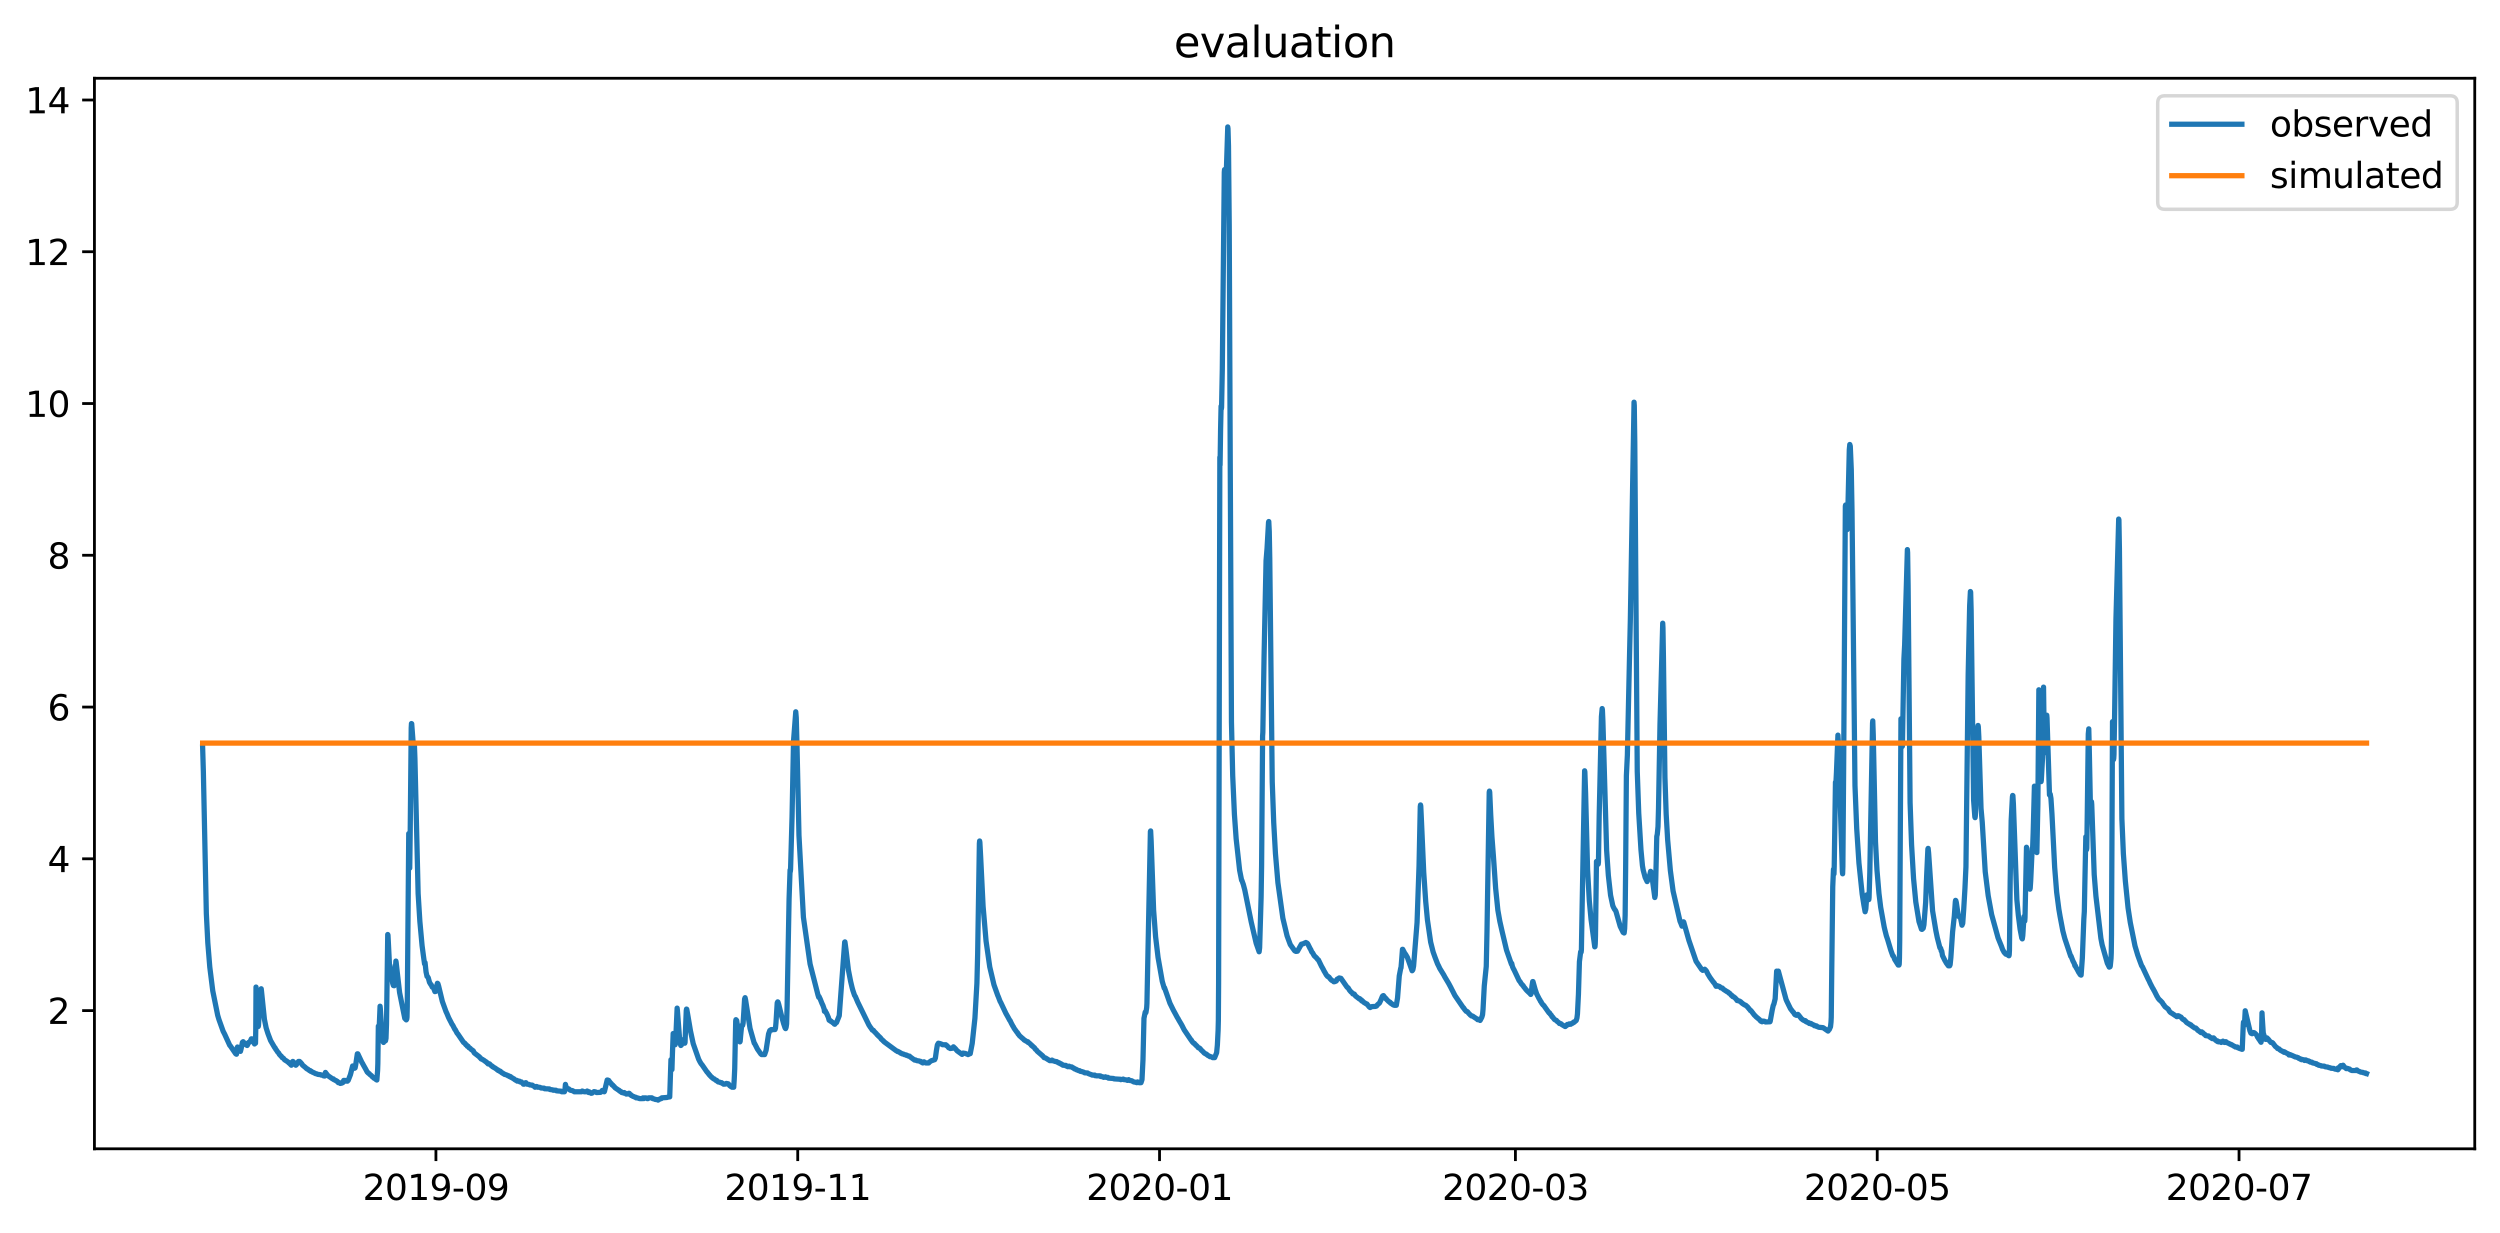 <?xml version="1.0" encoding="utf-8" standalone="no"?>
<!DOCTYPE svg PUBLIC "-//W3C//DTD SVG 1.1//EN"
  "http://www.w3.org/Graphics/SVG/1.1/DTD/svg11.dtd">
<svg xmlns:xlink="http://www.w3.org/1999/xlink" width="712.835pt" height="351.436pt" viewBox="0 0 712.835 351.436" xmlns="http://www.w3.org/2000/svg" version="1.1">
 <defs>
  <style type="text/css">*{stroke-linejoin: round; stroke-linecap: butt}</style>
 </defs>
 <g id="figure_1">
  <g id="patch_1">
   <path d="M 0 351.436 
L 712.835 351.436 
L 712.835 0 
L 0 0 
z
" style="fill: #ffffff"/>
  </g>
  <g id="axes_1">
   <g id="patch_2">
    <path d="M 26.925 327.558 
L 705.635 327.558 
L 705.635 22.318 
L 26.925 22.318 
z
" style="fill: #ffffff"/>
   </g>
   <g id="matplotlib.axis_1">
    <g id="xtick_1">
     <g id="line2d_1">
      <defs>
       <path id="m54522e3b10" d="M 0 0 
L 0 3.5 
" style="stroke: #000000; stroke-width: 0.8"/>
      </defs>
      <g>
       <use xlink:href="#m54522e3b10" x="124.296" y="327.558" style="stroke: #000000; stroke-width: 0.8"/>
      </g>
     </g>
     <g id="text_1">
      <!-- 2019-09 -->
      <g transform="translate(103.405 342.157) scale(0.1 -0.1)">
       <defs>
        <path id="DejaVuSans-32" d="M 1228 531 
L 3431 531 
L 3431 0 
L 469 0 
L 469 531 
Q 828 903 1448 1529 
Q 2069 2156 2228 2338 
Q 2531 2678 2651 2914 
Q 2772 3150 2772 3378 
Q 2772 3750 2511 3984 
Q 2250 4219 1831 4219 
Q 1534 4219 1204 4116 
Q 875 4013 500 3803 
L 500 4441 
Q 881 4594 1212 4672 
Q 1544 4750 1819 4750 
Q 2544 4750 2975 4387 
Q 3406 4025 3406 3419 
Q 3406 3131 3298 2873 
Q 3191 2616 2906 2266 
Q 2828 2175 2409 1742 
Q 1991 1309 1228 531 
z
" transform="scale(0.016)"/>
        <path id="DejaVuSans-30" d="M 2034 4250 
Q 1547 4250 1301 3770 
Q 1056 3291 1056 2328 
Q 1056 1369 1301 889 
Q 1547 409 2034 409 
Q 2525 409 2770 889 
Q 3016 1369 3016 2328 
Q 3016 3291 2770 3770 
Q 2525 4250 2034 4250 
z
M 2034 4750 
Q 2819 4750 3233 4129 
Q 3647 3509 3647 2328 
Q 3647 1150 3233 529 
Q 2819 -91 2034 -91 
Q 1250 -91 836 529 
Q 422 1150 422 2328 
Q 422 3509 836 4129 
Q 1250 4750 2034 4750 
z
" transform="scale(0.016)"/>
        <path id="DejaVuSans-31" d="M 794 531 
L 1825 531 
L 1825 4091 
L 703 3866 
L 703 4441 
L 1819 4666 
L 2450 4666 
L 2450 531 
L 3481 531 
L 3481 0 
L 794 0 
L 794 531 
z
" transform="scale(0.016)"/>
        <path id="DejaVuSans-39" d="M 703 97 
L 703 672 
Q 941 559 1184 500 
Q 1428 441 1663 441 
Q 2288 441 2617 861 
Q 2947 1281 2994 2138 
Q 2813 1869 2534 1725 
Q 2256 1581 1919 1581 
Q 1219 1581 811 2004 
Q 403 2428 403 3163 
Q 403 3881 828 4315 
Q 1253 4750 1959 4750 
Q 2769 4750 3195 4129 
Q 3622 3509 3622 2328 
Q 3622 1225 3098 567 
Q 2575 -91 1691 -91 
Q 1453 -91 1209 -44 
Q 966 3 703 97 
z
M 1959 2075 
Q 2384 2075 2632 2365 
Q 2881 2656 2881 3163 
Q 2881 3666 2632 3958 
Q 2384 4250 1959 4250 
Q 1534 4250 1286 3958 
Q 1038 3666 1038 3163 
Q 1038 2656 1286 2365 
Q 1534 2075 1959 2075 
z
" transform="scale(0.016)"/>
        <path id="DejaVuSans-2d" d="M 313 2009 
L 1997 2009 
L 1997 1497 
L 313 1497 
L 313 2009 
z
" transform="scale(0.016)"/>
       </defs>
       <use xlink:href="#DejaVuSans-32"/>
       <use xlink:href="#DejaVuSans-30" x="63.623"/>
       <use xlink:href="#DejaVuSans-31" x="127.246"/>
       <use xlink:href="#DejaVuSans-39" x="190.869"/>
       <use xlink:href="#DejaVuSans-2d" x="254.492"/>
       <use xlink:href="#DejaVuSans-30" x="290.576"/>
       <use xlink:href="#DejaVuSans-39" x="354.199"/>
      </g>
     </g>
    </g>
    <g id="xtick_2">
     <g id="line2d_2">
      <g>
       <use xlink:href="#m54522e3b10" x="227.46" y="327.558" style="stroke: #000000; stroke-width: 0.8"/>
      </g>
     </g>
     <g id="text_2">
      <!-- 2019-11 -->
      <g transform="translate(206.569 342.157) scale(0.1 -0.1)">
       <use xlink:href="#DejaVuSans-32"/>
       <use xlink:href="#DejaVuSans-30" x="63.623"/>
       <use xlink:href="#DejaVuSans-31" x="127.246"/>
       <use xlink:href="#DejaVuSans-39" x="190.869"/>
       <use xlink:href="#DejaVuSans-2d" x="254.492"/>
       <use xlink:href="#DejaVuSans-31" x="290.576"/>
       <use xlink:href="#DejaVuSans-31" x="354.199"/>
      </g>
     </g>
    </g>
    <g id="xtick_3">
     <g id="line2d_3">
      <g>
       <use xlink:href="#m54522e3b10" x="330.624" y="327.558" style="stroke: #000000; stroke-width: 0.8"/>
      </g>
     </g>
     <g id="text_3">
      <!-- 2020-01 -->
      <g transform="translate(309.732 342.157) scale(0.1 -0.1)">
       <use xlink:href="#DejaVuSans-32"/>
       <use xlink:href="#DejaVuSans-30" x="63.623"/>
       <use xlink:href="#DejaVuSans-32" x="127.246"/>
       <use xlink:href="#DejaVuSans-30" x="190.869"/>
       <use xlink:href="#DejaVuSans-2d" x="254.492"/>
       <use xlink:href="#DejaVuSans-30" x="290.576"/>
       <use xlink:href="#DejaVuSans-31" x="354.199"/>
      </g>
     </g>
    </g>
    <g id="xtick_4">
     <g id="line2d_4">
      <g>
       <use xlink:href="#m54522e3b10" x="432.096" y="327.558" style="stroke: #000000; stroke-width: 0.8"/>
      </g>
     </g>
     <g id="text_4">
      <!-- 2020-03 -->
      <g transform="translate(411.205 342.157) scale(0.1 -0.1)">
       <defs>
        <path id="DejaVuSans-33" d="M 2597 2516 
Q 3050 2419 3304 2112 
Q 3559 1806 3559 1356 
Q 3559 666 3084 287 
Q 2609 -91 1734 -91 
Q 1441 -91 1130 -33 
Q 819 25 488 141 
L 488 750 
Q 750 597 1062 519 
Q 1375 441 1716 441 
Q 2309 441 2620 675 
Q 2931 909 2931 1356 
Q 2931 1769 2642 2001 
Q 2353 2234 1838 2234 
L 1294 2234 
L 1294 2753 
L 1863 2753 
Q 2328 2753 2575 2939 
Q 2822 3125 2822 3475 
Q 2822 3834 2567 4026 
Q 2313 4219 1838 4219 
Q 1578 4219 1281 4162 
Q 984 4106 628 3988 
L 628 4550 
Q 988 4650 1302 4700 
Q 1616 4750 1894 4750 
Q 2613 4750 3031 4423 
Q 3450 4097 3450 3541 
Q 3450 3153 3228 2886 
Q 3006 2619 2597 2516 
z
" transform="scale(0.016)"/>
       </defs>
       <use xlink:href="#DejaVuSans-32"/>
       <use xlink:href="#DejaVuSans-30" x="63.623"/>
       <use xlink:href="#DejaVuSans-32" x="127.246"/>
       <use xlink:href="#DejaVuSans-30" x="190.869"/>
       <use xlink:href="#DejaVuSans-2d" x="254.492"/>
       <use xlink:href="#DejaVuSans-30" x="290.576"/>
       <use xlink:href="#DejaVuSans-33" x="354.199"/>
      </g>
     </g>
    </g>
    <g id="xtick_5">
     <g id="line2d_5">
      <g>
       <use xlink:href="#m54522e3b10" x="535.26" y="327.558" style="stroke: #000000; stroke-width: 0.8"/>
      </g>
     </g>
     <g id="text_5">
      <!-- 2020-05 -->
      <g transform="translate(514.368 342.157) scale(0.1 -0.1)">
       <defs>
        <path id="DejaVuSans-35" d="M 691 4666 
L 3169 4666 
L 3169 4134 
L 1269 4134 
L 1269 2991 
Q 1406 3038 1543 3061 
Q 1681 3084 1819 3084 
Q 2600 3084 3056 2656 
Q 3513 2228 3513 1497 
Q 3513 744 3044 326 
Q 2575 -91 1722 -91 
Q 1428 -91 1123 -41 
Q 819 9 494 109 
L 494 744 
Q 775 591 1075 516 
Q 1375 441 1709 441 
Q 2250 441 2565 725 
Q 2881 1009 2881 1497 
Q 2881 1984 2565 2268 
Q 2250 2553 1709 2553 
Q 1456 2553 1204 2497 
Q 953 2441 691 2322 
L 691 4666 
z
" transform="scale(0.016)"/>
       </defs>
       <use xlink:href="#DejaVuSans-32"/>
       <use xlink:href="#DejaVuSans-30" x="63.623"/>
       <use xlink:href="#DejaVuSans-32" x="127.246"/>
       <use xlink:href="#DejaVuSans-30" x="190.869"/>
       <use xlink:href="#DejaVuSans-2d" x="254.492"/>
       <use xlink:href="#DejaVuSans-30" x="290.576"/>
       <use xlink:href="#DejaVuSans-35" x="354.199"/>
      </g>
     </g>
    </g>
    <g id="xtick_6">
     <g id="line2d_6">
      <g>
       <use xlink:href="#m54522e3b10" x="638.424" y="327.558" style="stroke: #000000; stroke-width: 0.8"/>
      </g>
     </g>
     <g id="text_6">
      <!-- 2020-07 -->
      <g transform="translate(617.532 342.157) scale(0.1 -0.1)">
       <defs>
        <path id="DejaVuSans-37" d="M 525 4666 
L 3525 4666 
L 3525 4397 
L 1831 0 
L 1172 0 
L 2766 4134 
L 525 4134 
L 525 4666 
z
" transform="scale(0.016)"/>
       </defs>
       <use xlink:href="#DejaVuSans-32"/>
       <use xlink:href="#DejaVuSans-30" x="63.623"/>
       <use xlink:href="#DejaVuSans-32" x="127.246"/>
       <use xlink:href="#DejaVuSans-30" x="190.869"/>
       <use xlink:href="#DejaVuSans-2d" x="254.492"/>
       <use xlink:href="#DejaVuSans-30" x="290.576"/>
       <use xlink:href="#DejaVuSans-37" x="354.199"/>
      </g>
     </g>
    </g>
   </g>
   <g id="matplotlib.axis_2">
    <g id="ytick_1">
     <g id="line2d_7">
      <defs>
       <path id="m1b1516aa75" d="M 0 0 
L -3.5 0 
" style="stroke: #000000; stroke-width: 0.8"/>
      </defs>
      <g>
       <use xlink:href="#m1b1516aa75" x="26.925" y="288.152" style="stroke: #000000; stroke-width: 0.8"/>
      </g>
     </g>
     <g id="text_7">
      <!-- 2 -->
      <g transform="translate(13.562 291.951) scale(0.1 -0.1)">
       <use xlink:href="#DejaVuSans-32"/>
      </g>
     </g>
    </g>
    <g id="ytick_2">
     <g id="line2d_8">
      <g>
       <use xlink:href="#m1b1516aa75" x="26.925" y="244.879" style="stroke: #000000; stroke-width: 0.8"/>
      </g>
     </g>
     <g id="text_8">
      <!-- 4 -->
      <g transform="translate(13.562 248.678) scale(0.1 -0.1)">
       <defs>
        <path id="DejaVuSans-34" d="M 2419 4116 
L 825 1625 
L 2419 1625 
L 2419 4116 
z
M 2253 4666 
L 3047 4666 
L 3047 1625 
L 3713 1625 
L 3713 1100 
L 3047 1100 
L 3047 0 
L 2419 0 
L 2419 1100 
L 313 1100 
L 313 1709 
L 2253 4666 
z
" transform="scale(0.016)"/>
       </defs>
       <use xlink:href="#DejaVuSans-34"/>
      </g>
     </g>
    </g>
    <g id="ytick_3">
     <g id="line2d_9">
      <g>
       <use xlink:href="#m1b1516aa75" x="26.925" y="201.605" style="stroke: #000000; stroke-width: 0.8"/>
      </g>
     </g>
     <g id="text_9">
      <!-- 6 -->
      <g transform="translate(13.562 205.405) scale(0.1 -0.1)">
       <defs>
        <path id="DejaVuSans-36" d="M 2113 2584 
Q 1688 2584 1439 2293 
Q 1191 2003 1191 1497 
Q 1191 994 1439 701 
Q 1688 409 2113 409 
Q 2538 409 2786 701 
Q 3034 994 3034 1497 
Q 3034 2003 2786 2293 
Q 2538 2584 2113 2584 
z
M 3366 4563 
L 3366 3988 
Q 3128 4100 2886 4159 
Q 2644 4219 2406 4219 
Q 1781 4219 1451 3797 
Q 1122 3375 1075 2522 
Q 1259 2794 1537 2939 
Q 1816 3084 2150 3084 
Q 2853 3084 3261 2657 
Q 3669 2231 3669 1497 
Q 3669 778 3244 343 
Q 2819 -91 2113 -91 
Q 1303 -91 875 529 
Q 447 1150 447 2328 
Q 447 3434 972 4092 
Q 1497 4750 2381 4750 
Q 2619 4750 2861 4703 
Q 3103 4656 3366 4563 
z
" transform="scale(0.016)"/>
       </defs>
       <use xlink:href="#DejaVuSans-36"/>
      </g>
     </g>
    </g>
    <g id="ytick_4">
     <g id="line2d_10">
      <g>
       <use xlink:href="#m1b1516aa75" x="26.925" y="158.332" style="stroke: #000000; stroke-width: 0.8"/>
      </g>
     </g>
     <g id="text_10">
      <!-- 8 -->
      <g transform="translate(13.562 162.131) scale(0.1 -0.1)">
       <defs>
        <path id="DejaVuSans-38" d="M 2034 2216 
Q 1584 2216 1326 1975 
Q 1069 1734 1069 1313 
Q 1069 891 1326 650 
Q 1584 409 2034 409 
Q 2484 409 2743 651 
Q 3003 894 3003 1313 
Q 3003 1734 2745 1975 
Q 2488 2216 2034 2216 
z
M 1403 2484 
Q 997 2584 770 2862 
Q 544 3141 544 3541 
Q 544 4100 942 4425 
Q 1341 4750 2034 4750 
Q 2731 4750 3128 4425 
Q 3525 4100 3525 3541 
Q 3525 3141 3298 2862 
Q 3072 2584 2669 2484 
Q 3125 2378 3379 2068 
Q 3634 1759 3634 1313 
Q 3634 634 3220 271 
Q 2806 -91 2034 -91 
Q 1263 -91 848 271 
Q 434 634 434 1313 
Q 434 1759 690 2068 
Q 947 2378 1403 2484 
z
M 1172 3481 
Q 1172 3119 1398 2916 
Q 1625 2713 2034 2713 
Q 2441 2713 2670 2916 
Q 2900 3119 2900 3481 
Q 2900 3844 2670 4047 
Q 2441 4250 2034 4250 
Q 1625 4250 1398 4047 
Q 1172 3844 1172 3481 
z
" transform="scale(0.016)"/>
       </defs>
       <use xlink:href="#DejaVuSans-38"/>
      </g>
     </g>
    </g>
    <g id="ytick_5">
     <g id="line2d_11">
      <g>
       <use xlink:href="#m1b1516aa75" x="26.925" y="115.059" style="stroke: #000000; stroke-width: 0.8"/>
      </g>
     </g>
     <g id="text_11">
      <!-- 10 -->
      <g transform="translate(7.2 118.858) scale(0.1 -0.1)">
       <use xlink:href="#DejaVuSans-31"/>
       <use xlink:href="#DejaVuSans-30" x="63.623"/>
      </g>
     </g>
    </g>
    <g id="ytick_6">
     <g id="line2d_12">
      <g>
       <use xlink:href="#m1b1516aa75" x="26.925" y="71.785" style="stroke: #000000; stroke-width: 0.8"/>
      </g>
     </g>
     <g id="text_12">
      <!-- 12 -->
      <g transform="translate(7.2 75.584) scale(0.1 -0.1)">
       <use xlink:href="#DejaVuSans-31"/>
       <use xlink:href="#DejaVuSans-32" x="63.623"/>
      </g>
     </g>
    </g>
    <g id="ytick_7">
     <g id="line2d_13">
      <g>
       <use xlink:href="#m1b1516aa75" x="26.925" y="28.512" style="stroke: #000000; stroke-width: 0.8"/>
      </g>
     </g>
     <g id="text_13">
      <!-- 14 -->
      <g transform="translate(7.2 32.311) scale(0.1 -0.1)">
       <use xlink:href="#DejaVuSans-31"/>
       <use xlink:href="#DejaVuSans-34" x="63.623"/>
      </g>
     </g>
    </g>
   </g>
   <g id="line2d_14">
    <path d="M 57.775 213.019 
L 57.987 220.105 
L 58.832 260.457 
L 59.255 268.841 
L 59.819 275.765 
L 60.665 282.527 
L 62.074 289.505 
L 62.426 290.695 
L 63.624 294.048 
L 64.047 294.86 
L 65.527 298.105 
L 65.668 298.213 
L 67.218 300.485 
L 67.429 300.593 
L 67.641 298.7 
L 67.711 298.538 
L 67.782 298.592 
L 67.993 299.187 
L 68.205 299.295 
L 68.557 299.782 
L 68.768 298.971 
L 69.121 297.186 
L 69.332 297.023 
L 69.684 297.456 
L 69.825 297.456 
L 70.037 297.835 
L 70.46 298.105 
L 70.53 298.051 
L 70.882 297.24 
L 71.235 297.131 
L 71.376 296.861 
L 71.657 296.212 
L 71.798 296.212 
L 71.869 296.212 
L 72.574 297.672 
L 72.785 297.24 
L 72.855 297.456 
L 72.926 293.507 
L 72.996 281.445 
L 73.067 283.609 
L 73.278 291.614 
L 73.419 292.48 
L 73.49 292.48 
L 73.631 292.696 
L 73.701 292.426 
L 73.983 287.611 
L 74.053 287.72 
L 74.124 287.611 
L 74.476 281.932 
L 74.547 282.473 
L 75.392 290.64 
L 75.885 293.075 
L 76.379 294.643 
L 76.52 295.022 
L 77.154 296.699 
L 77.999 298.159 
L 78.352 298.754 
L 78.422 298.754 
L 78.634 299.187 
L 78.845 299.457 
L 79.197 299.998 
L 79.479 300.269 
L 79.691 300.702 
L 79.832 300.81 
L 80.113 301.134 
L 80.184 301.134 
L 80.466 301.567 
L 80.748 301.675 
L 81.171 302.216 
L 81.382 302.324 
L 81.523 302.432 
L 81.664 302.487 
L 81.875 302.649 
L 82.016 302.757 
L 82.157 302.865 
L 82.228 302.865 
L 82.368 303.082 
L 82.439 303.082 
L 82.65 303.298 
L 83.073 303.731 
L 83.285 302.865 
L 83.496 302.649 
L 83.637 302.757 
L 84.342 303.731 
L 84.482 303.623 
L 85.117 302.649 
L 85.187 302.703 
L 85.399 302.649 
L 85.61 302.865 
L 85.751 302.973 
L 85.962 303.298 
L 86.033 303.298 
L 86.244 303.677 
L 87.16 304.434 
L 87.301 304.596 
L 87.442 304.704 
L 87.583 304.813 
L 87.724 304.813 
L 87.935 305.029 
L 88.076 305.083 
L 88.217 305.245 
L 88.429 305.245 
L 88.57 305.462 
L 88.781 305.462 
L 88.992 305.678 
L 89.345 305.786 
L 89.486 305.894 
L 89.697 305.948 
L 89.908 306.111 
L 90.402 306.219 
L 90.543 306.327 
L 91.459 306.435 
L 91.6 306.543 
L 92.093 306.543 
L 92.234 306.76 
L 92.586 306.814 
L 92.798 305.786 
L 92.868 305.894 
L 93.502 306.706 
L 94.841 307.625 
L 95.052 307.625 
L 95.193 307.842 
L 95.475 307.95 
L 95.616 308.058 
L 95.828 308.112 
L 95.969 308.274 
L 96.18 308.328 
L 96.462 308.707 
L 96.814 308.707 
L 97.026 308.924 
L 97.519 308.815 
L 97.66 308.707 
L 97.73 308.707 
L 98.012 308.058 
L 98.364 308.058 
L 98.505 308.274 
L 98.717 308.166 
L 98.787 308.112 
L 98.928 308.274 
L 99.069 308.274 
L 99.21 308.058 
L 99.281 308.058 
L 99.915 306.435 
L 100.549 303.947 
L 100.831 304.38 
L 100.972 304.488 
L 101.113 304.596 
L 101.254 304.488 
L 101.395 303.785 
L 101.888 300.485 
L 102.029 300.485 
L 103.227 303.027 
L 103.297 303.082 
L 103.579 303.623 
L 104.284 304.867 
L 104.706 305.678 
L 104.777 305.678 
L 104.918 305.894 
L 105.059 306.003 
L 105.2 306.111 
L 105.27 306.111 
L 105.411 306.327 
L 105.975 306.76 
L 106.116 306.976 
L 106.257 307.084 
L 106.398 307.193 
L 106.468 307.193 
L 106.609 307.409 
L 106.75 307.409 
L 106.961 307.625 
L 107.102 307.679 
L 107.243 307.842 
L 107.455 307.95 
L 107.666 305.245 
L 107.737 303.19 
L 107.877 292.588 
L 107.948 293.453 
L 108.018 294.211 
L 108.089 293.778 
L 108.371 286.908 
L 108.441 287.557 
L 108.794 293.021 
L 109.075 295.725 
L 109.287 297.131 
L 109.357 297.24 
L 109.639 296.482 
L 109.851 296.807 
L 109.921 296.753 
L 110.062 296.05 
L 110.203 291.993 
L 110.555 266.461 
L 110.626 266.624 
L 110.767 269.436 
L 111.049 275.062 
L 111.189 275.278 
L 111.401 276.523 
L 111.965 280.363 
L 112.176 281.012 
L 112.387 281.066 
L 112.458 280.688 
L 112.881 274.034 
L 112.951 274.359 
L 113.303 277.55 
L 113.938 283.014 
L 115.417 290.37 
L 115.629 290.586 
L 115.84 290.803 
L 115.981 290.586 
L 116.052 289.991 
L 116.122 287.07 
L 116.545 237.685 
L 116.686 242.986 
L 116.827 247.529 
L 116.968 236.819 
L 117.25 207.555 
L 117.32 206.311 
L 117.391 206.365 
L 117.884 212.965 
L 117.954 212.911 
L 118.095 212.316 
L 118.166 212.478 
L 118.307 216.318 
L 119.223 254.778 
L 119.716 262.729 
L 120.35 269.653 
L 120.773 272.844 
L 121.055 274.846 
L 121.196 274.467 
L 121.478 277.118 
L 121.759 278.416 
L 121.83 278.362 
L 122.112 278.794 
L 122.464 280.093 
L 122.887 280.796 
L 122.957 280.796 
L 123.239 281.445 
L 123.521 281.445 
L 124.014 282.743 
L 124.226 282.689 
L 124.437 281.553 
L 124.719 280.363 
L 124.86 280.471 
L 125.071 281.174 
L 126.128 285.556 
L 127.185 288.477 
L 127.397 288.91 
L 127.89 290.1 
L 128.102 290.532 
L 128.383 291.073 
L 128.665 291.614 
L 128.877 292.047 
L 129.088 292.317 
L 129.722 293.561 
L 129.793 293.561 
L 130.356 294.643 
L 130.497 294.751 
L 132.189 297.24 
L 132.259 297.24 
L 132.47 297.456 
L 132.541 297.456 
L 132.823 297.889 
L 132.964 297.889 
L 133.246 298.322 
L 133.457 298.322 
L 133.739 298.754 
L 134.021 298.862 
L 134.303 299.187 
L 134.444 299.295 
L 134.584 299.403 
L 134.655 299.403 
L 134.866 299.62 
L 134.937 299.62 
L 135.219 300.215 
L 136.698 301.351 
L 136.839 301.567 
L 136.91 301.567 
L 137.192 301.946 
L 137.403 302 
L 137.615 302.108 
L 137.756 302.216 
L 137.967 302.324 
L 138.108 302.432 
L 138.249 302.541 
L 138.46 302.703 
L 138.531 302.703 
L 138.672 302.865 
L 138.742 302.865 
L 138.883 303.082 
L 139.094 303.136 
L 139.165 303.352 
L 139.235 303.298 
L 139.588 303.352 
L 139.94 303.731 
L 140.081 303.839 
L 140.222 303.947 
L 140.292 303.947 
L 140.433 304.163 
L 140.574 304.163 
L 140.786 304.38 
L 140.997 304.434 
L 141.208 304.596 
L 141.349 304.65 
L 141.49 304.813 
L 141.631 304.867 
L 141.772 305.029 
L 141.913 305.029 
L 142.054 305.245 
L 142.265 305.245 
L 142.477 305.462 
L 142.688 305.462 
L 142.829 305.678 
L 142.97 305.732 
L 143.111 305.894 
L 143.322 305.948 
L 143.463 306.111 
L 143.675 306.165 
L 143.816 306.327 
L 144.238 306.435 
L 144.52 306.543 
L 144.661 306.598 
L 144.873 306.76 
L 145.084 306.76 
L 145.295 306.976 
L 145.577 306.976 
L 145.718 307.193 
L 146 307.301 
L 146.141 307.409 
L 146.352 307.517 
L 146.493 307.625 
L 146.564 307.625 
L 146.775 307.842 
L 146.987 307.95 
L 147.128 308.058 
L 147.409 308.058 
L 147.48 308.274 
L 147.55 308.166 
L 147.832 308.274 
L 148.114 308.274 
L 148.255 308.491 
L 148.678 308.491 
L 148.819 308.707 
L 148.96 308.761 
L 149.242 309.14 
L 149.383 309.14 
L 149.453 309.14 
L 149.735 308.761 
L 149.946 308.707 
L 150.087 308.924 
L 150.299 309.14 
L 150.862 309.194 
L 151.074 309.356 
L 151.215 309.356 
L 151.778 309.41 
L 151.919 309.573 
L 152.201 309.681 
L 152.342 309.789 
L 152.413 309.789 
L 152.554 310.005 
L 152.976 309.789 
L 153.117 309.843 
L 153.258 310.005 
L 153.399 309.951 
L 153.611 310.005 
L 154.033 310.059 
L 154.245 310.222 
L 155.161 310.276 
L 155.302 310.438 
L 156.641 310.492 
L 156.782 310.654 
L 157.627 310.763 
L 157.768 310.871 
L 157.909 310.817 
L 158.12 310.871 
L 158.543 310.871 
L 158.684 311.033 
L 160.023 311.141 
L 160.164 311.304 
L 160.939 311.304 
L 161.08 310.871 
L 161.221 309.194 
L 161.291 309.464 
L 161.503 310.168 
L 161.996 310.438 
L 162.208 310.492 
L 162.348 310.654 
L 162.489 310.763 
L 162.63 310.871 
L 163.265 310.979 
L 163.405 311.087 
L 163.617 311.195 
L 163.758 311.304 
L 165.801 311.304 
L 166.013 311.087 
L 166.295 311.195 
L 166.577 311.304 
L 167.281 311.304 
L 167.422 311.087 
L 167.563 311.304 
L 167.704 311.412 
L 167.845 311.52 
L 167.986 311.304 
L 168.197 311.52 
L 168.409 311.574 
L 168.55 311.736 
L 168.831 311.682 
L 168.972 311.52 
L 169.184 311.412 
L 169.395 311.249 
L 169.536 311.304 
L 169.677 311.304 
L 169.888 311.358 
L 170.1 311.52 
L 171.227 311.466 
L 171.439 311.249 
L 171.509 311.304 
L 171.721 310.925 
L 171.932 311.141 
L 172.073 310.979 
L 172.284 311.304 
L 172.355 311.195 
L 173.13 307.95 
L 173.271 307.95 
L 173.412 308.058 
L 173.553 308.058 
L 173.694 308.274 
L 173.905 308.545 
L 174.187 308.924 
L 174.257 308.924 
L 174.539 309.356 
L 174.68 309.356 
L 175.033 309.789 
L 175.103 309.789 
L 175.385 310.168 
L 176.442 310.871 
L 176.512 310.871 
L 176.653 311.087 
L 176.865 311.141 
L 177.006 311.304 
L 177.147 311.304 
L 177.287 311.52 
L 177.781 311.574 
L 177.851 311.682 
L 177.922 311.628 
L 177.992 311.52 
L 178.204 311.736 
L 178.344 311.736 
L 178.556 311.953 
L 179.19 311.899 
L 179.261 311.736 
L 179.331 311.844 
L 179.402 311.736 
L 179.472 311.79 
L 179.754 312.169 
L 179.895 312.169 
L 180.036 312.385 
L 180.247 312.439 
L 180.459 312.602 
L 180.811 312.71 
L 180.952 312.818 
L 181.304 312.872 
L 181.375 313.034 
L 181.445 312.98 
L 181.656 313.034 
L 182.079 313.143 
L 182.361 313.251 
L 183.207 313.251 
L 183.348 313.034 
L 183.559 313.251 
L 183.7 313.197 
L 183.841 313.034 
L 184.405 313.089 
L 184.546 313.251 
L 184.757 313.251 
L 184.968 313.034 
L 185.884 313.034 
L 186.096 313.251 
L 186.589 313.359 
L 186.73 313.467 
L 187.576 313.575 
L 187.646 313.684 
L 187.858 313.467 
L 188.139 313.413 
L 188.351 313.251 
L 188.562 313.251 
L 188.703 313.034 
L 190.183 312.926 
L 190.465 312.818 
L 190.958 312.764 
L 191.31 302.162 
L 191.381 302.973 
L 191.592 304.975 
L 191.733 300.431 
L 191.945 294.697 
L 192.226 296.591 
L 192.367 297.24 
L 192.508 297.889 
L 192.649 296.861 
L 193.072 287.449 
L 193.143 288.044 
L 193.847 297.186 
L 194.129 298.105 
L 194.27 297.997 
L 194.834 296.428 
L 194.904 296.428 
L 195.257 297.456 
L 195.327 297.24 
L 195.468 293.507 
L 195.679 288.152 
L 195.75 287.72 
L 195.82 287.774 
L 196.173 289.775 
L 196.877 293.94 
L 197.652 297.564 
L 199.203 302 
L 199.555 302.703 
L 199.907 303.298 
L 200.189 303.623 
L 201.599 305.678 
L 201.669 305.678 
L 201.951 306.111 
L 202.021 306.111 
L 202.303 306.543 
L 202.374 306.543 
L 202.515 306.76 
L 202.797 307.03 
L 202.937 307.193 
L 203.008 307.193 
L 203.219 307.409 
L 203.36 307.517 
L 203.501 307.625 
L 203.642 307.625 
L 203.854 307.842 
L 203.994 307.896 
L 204.135 308.058 
L 204.347 308.058 
L 204.488 308.274 
L 204.629 308.328 
L 204.77 308.491 
L 205.333 308.599 
L 205.474 308.707 
L 205.756 308.707 
L 205.968 308.924 
L 206.108 308.924 
L 206.32 309.14 
L 206.954 309.086 
L 207.095 308.924 
L 207.659 309.032 
L 208.082 309.573 
L 208.152 309.573 
L 208.363 309.789 
L 208.645 309.843 
L 208.716 310.005 
L 208.786 309.897 
L 208.927 310.005 
L 209.209 310.005 
L 209.35 307.788 
L 209.491 304.758 
L 209.773 291.127 
L 209.843 290.749 
L 209.914 290.965 
L 209.984 291.073 
L 210.055 290.965 
L 210.196 291.993 
L 210.477 294.914 
L 210.971 297.077 
L 211.041 296.969 
L 211.182 295.292 
L 211.464 292.48 
L 211.534 292.371 
L 211.605 292.48 
L 211.675 292.426 
L 211.746 292.371 
L 211.887 291.722 
L 212.098 288.369 
L 212.31 284.853 
L 212.451 284.474 
L 212.591 285.123 
L 213.86 293.237 
L 215.058 297.456 
L 215.128 297.456 
L 215.974 299.133 
L 216.96 300.539 
L 217.031 300.539 
L 217.172 300.702 
L 218.017 300.702 
L 218.44 299.457 
L 219.145 294.806 
L 219.497 293.832 
L 219.92 293.561 
L 220.131 293.67 
L 220.272 293.561 
L 220.977 293.561 
L 221.118 293.129 
L 221.259 291.614 
L 221.611 285.934 
L 221.752 285.664 
L 221.823 285.718 
L 222.034 286.367 
L 222.88 289.829 
L 223.443 291.885 
L 223.866 293.129 
L 224.007 293.291 
L 224.148 292.912 
L 224.289 291.939 
L 224.43 286.908 
L 224.994 256.292 
L 225.276 248.07 
L 225.346 248.503 
L 225.416 247.854 
L 225.839 232.925 
L 226.262 211.288 
L 226.896 202.958 
L 227.037 204.635 
L 227.249 212.478 
L 227.812 238.171 
L 229.081 261.539 
L 230.772 273.439 
L 230.983 274.882 
L 233.238 283.717 
L 233.45 284.366 
L 233.52 284.095 
L 233.591 284.258 
L 233.872 284.853 
L 234.366 286.097 
L 234.648 286.692 
L 235 287.72 
L 235.07 288.369 
L 235.282 288.152 
L 235.564 288.801 
L 235.634 288.801 
L 236.057 289.775 
L 236.198 290.1 
L 236.409 290.893 
L 236.621 291.019 
L 236.691 290.965 
L 236.832 291.181 
L 236.973 291.181 
L 237.184 291.398 
L 237.325 291.452 
L 237.466 291.614 
L 237.678 291.668 
L 237.889 291.993 
L 237.96 291.885 
L 238.03 292.047 
L 238.101 291.939 
L 238.382 291.614 
L 238.523 291.56 
L 239.298 289.613 
L 239.51 286.71 
L 240.849 268.625 
L 240.919 268.571 
L 241.201 270.627 
L 241.906 276.577 
L 242.54 279.822 
L 242.963 281.607 
L 243.174 282.364 
L 243.667 283.825 
L 243.879 284.113 
L 244.583 285.772 
L 247.754 292.263 
L 247.895 292.48 
L 248.177 292.912 
L 248.389 293.183 
L 248.741 293.724 
L 248.812 293.67 
L 248.952 293.778 
L 249.023 293.778 
L 249.305 294.156 
L 249.798 294.643 
L 250.15 295.076 
L 250.221 295.076 
L 250.362 295.292 
L 250.503 295.401 
L 250.785 295.671 
L 251.066 295.941 
L 251.348 296.374 
L 251.56 296.482 
L 251.842 296.807 
L 251.912 296.807 
L 252.053 297.023 
L 255.576 299.62 
L 255.858 299.728 
L 255.929 299.836 
L 255.999 299.782 
L 256.492 300.052 
L 256.633 300.107 
L 256.774 300.269 
L 256.986 300.323 
L 257.197 300.485 
L 257.62 300.539 
L 257.831 300.702 
L 258.395 300.81 
L 258.465 300.918 
L 258.536 300.864 
L 259.029 301.134 
L 259.311 301.134 
L 259.522 301.351 
L 260.791 302.27 
L 261.002 302.216 
L 261.425 302.432 
L 262.2 302.541 
L 262.341 302.649 
L 262.553 302.649 
L 262.694 302.865 
L 262.905 302.919 
L 263.116 303.082 
L 263.469 302.757 
L 263.539 302.865 
L 263.821 302.973 
L 263.962 303.082 
L 264.808 303.082 
L 264.948 302.865 
L 265.089 302.811 
L 265.23 302.649 
L 265.371 302.595 
L 265.583 302.432 
L 266.005 302.324 
L 266.287 302.216 
L 266.499 302.162 
L 266.71 301.675 
L 266.992 299.62 
L 267.274 297.943 
L 267.556 297.456 
L 268.049 297.564 
L 268.331 297.672 
L 268.613 297.781 
L 268.754 297.889 
L 269.67 297.889 
L 269.811 298.105 
L 269.952 298.105 
L 270.163 298.322 
L 270.515 298.754 
L 270.797 298.808 
L 270.938 298.971 
L 271.713 298.862 
L 271.854 298.484 
L 272.418 299.025 
L 272.911 299.62 
L 274.321 300.647 
L 274.602 300.269 
L 275.237 300.377 
L 275.518 300.485 
L 275.871 300.593 
L 276.012 300.702 
L 276.435 300.485 
L 276.646 300.431 
L 277.21 297.51 
L 277.985 290.316 
L 278.549 280.363 
L 278.76 272.087 
L 279.253 240.497 
L 279.324 239.794 
L 279.394 240.173 
L 279.606 244.122 
L 280.31 258.402 
L 281.156 268.301 
L 282.213 275.711 
L 283.411 280.796 
L 284.468 283.771 
L 284.679 284.258 
L 285.172 285.556 
L 285.313 285.772 
L 286.793 288.91 
L 287.427 290.045 
L 287.921 290.965 
L 287.991 290.965 
L 288.343 291.722 
L 288.837 292.642 
L 288.907 292.696 
L 289.119 293.129 
L 289.26 293.345 
L 290.035 294.427 
L 290.105 294.427 
L 290.317 294.86 
L 290.387 294.86 
L 290.669 295.292 
L 291.515 296.05 
L 291.655 296.158 
L 291.796 296.266 
L 292.078 296.591 
L 292.36 296.699 
L 292.572 296.861 
L 292.924 297.023 
L 293.065 297.023 
L 293.135 297.24 
L 293.206 297.186 
L 293.84 297.726 
L 294.122 298.105 
L 294.263 298.105 
L 294.404 298.322 
L 294.474 298.322 
L 294.686 298.538 
L 294.967 298.754 
L 295.179 299.133 
L 295.531 299.403 
L 295.743 299.728 
L 296.94 300.756 
L 297.081 300.918 
L 297.152 300.918 
L 297.363 301.134 
L 297.716 301.567 
L 298.138 301.675 
L 298.984 302.216 
L 299.195 302.324 
L 299.336 302.432 
L 299.83 302.432 
L 299.971 302.27 
L 300.111 302.432 
L 300.534 302.541 
L 300.816 302.649 
L 301.309 302.703 
L 301.45 302.865 
L 301.732 302.919 
L 301.873 303.082 
L 302.085 303.082 
L 302.296 303.298 
L 302.507 303.298 
L 302.719 303.514 
L 302.86 303.514 
L 303.071 303.731 
L 303.917 303.785 
L 303.987 303.947 
L 304.058 303.893 
L 304.48 304.163 
L 304.833 304.001 
L 304.974 304.163 
L 305.608 304.218 
L 305.749 304.38 
L 305.96 304.434 
L 306.101 304.596 
L 306.242 304.596 
L 306.454 304.813 
L 306.806 304.867 
L 306.947 305.029 
L 307.299 305.137 
L 307.44 305.245 
L 307.863 305.299 
L 308.004 305.462 
L 308.568 305.57 
L 308.849 305.678 
L 309.061 305.732 
L 309.272 305.894 
L 310.118 305.948 
L 310.329 306.111 
L 310.611 306.219 
L 310.893 306.327 
L 311.245 306.435 
L 311.386 306.543 
L 312.161 306.543 
L 312.232 306.706 
L 312.302 306.652 
L 312.584 306.76 
L 313.641 306.76 
L 313.782 306.922 
L 313.853 306.814 
L 313.993 306.976 
L 314.487 307.03 
L 314.698 307.193 
L 315.121 307.084 
L 315.191 307.03 
L 315.403 307.193 
L 315.896 307.193 
L 316.037 307.409 
L 317.517 307.517 
L 317.658 307.625 
L 319.419 307.733 
L 319.56 307.842 
L 320.124 307.733 
L 320.265 307.679 
L 320.476 307.842 
L 320.617 307.842 
L 321.322 307.95 
L 321.463 308.058 
L 321.674 308.004 
L 321.815 307.842 
L 322.027 308.058 
L 322.731 308.166 
L 322.872 308.274 
L 323.084 308.383 
L 323.225 308.491 
L 323.859 308.599 
L 324.141 308.707 
L 324.352 308.491 
L 324.493 308.599 
L 324.775 308.707 
L 325.339 308.707 
L 325.621 307.842 
L 325.902 302.216 
L 326.184 290.37 
L 326.537 288.585 
L 326.678 288.801 
L 326.748 288.693 
L 326.959 287.287 
L 327.03 286.097 
L 327.735 251.153 
L 328.016 237.09 
L 328.087 236.927 
L 328.228 239.686 
L 328.932 259.484 
L 329.496 267.056 
L 330.201 273.007 
L 331.399 279.822 
L 331.963 281.769 
L 332.033 281.607 
L 333.583 286.043 
L 334.57 288.044 
L 335.134 289.072 
L 335.768 290.262 
L 335.838 290.316 
L 336.12 290.857 
L 336.825 292.047 
L 337.036 292.426 
L 337.389 293.129 
L 337.67 293.67 
L 339.643 296.591 
L 339.714 296.591 
L 339.925 297.023 
L 340.066 297.131 
L 340.348 297.456 
L 340.56 297.51 
L 340.841 297.889 
L 340.912 297.889 
L 341.053 298.105 
L 341.123 298.105 
L 341.335 298.322 
L 341.687 298.754 
L 341.969 298.808 
L 342.11 298.971 
L 342.18 298.971 
L 342.462 299.349 
L 343.096 299.944 
L 343.378 300.269 
L 343.59 300.377 
L 343.731 300.485 
L 343.942 300.539 
L 344.083 300.702 
L 344.153 300.702 
L 344.365 300.918 
L 344.788 301.134 
L 344.928 301.188 
L 344.999 301.297 
L 345.069 301.242 
L 345.351 301.351 
L 345.563 301.405 
L 345.774 301.567 
L 346.338 301.567 
L 346.902 300.161 
L 347.113 297.997 
L 347.324 293.778 
L 347.395 290.965 
L 347.465 280.417 
L 347.818 130.366 
L 347.888 132.584 
L 348.029 122.469 
L 348.17 115.816 
L 348.24 116.627 
L 348.311 116.194 
L 348.522 105.214 
L 349.086 49.121 
L 349.157 48.363 
L 349.297 49.607 
L 349.509 52.204 
L 349.579 51.771 
L 349.791 45.064 
L 350.073 36.193 
L 350.143 36.679 
L 350.284 41.602 
L 350.495 64.374 
L 350.777 130.312 
L 351.13 205.825 
L 351.482 221.133 
L 351.975 232.221 
L 352.468 239.145 
L 353.455 248.124 
L 354.019 250.991 
L 354.089 250.991 
L 354.512 252.181 
L 354.935 253.804 
L 356.274 260.457 
L 356.767 262.891 
L 358.176 268.95 
L 359.022 271.384 
L 359.163 270.248 
L 359.304 265.38 
L 359.586 255.805 
L 359.727 246.772 
L 360.008 209.881 
L 360.079 208.8 
L 360.431 187.055 
L 360.995 159.901 
L 361.277 156.385 
L 361.7 148.92 
L 361.77 148.704 
L 361.911 151.57 
L 362.052 159.306 
L 362.757 222.918 
L 363.179 234.547 
L 363.673 243.364 
L 364.377 251.694 
L 365.787 261.81 
L 366.985 266.84 
L 367.901 269.328 
L 369.169 271.113 
L 369.521 271.276 
L 369.944 271.222 
L 370.649 269.977 
L 371.072 269.22 
L 371.565 269.112 
L 371.988 268.896 
L 372.27 268.841 
L 372.34 268.733 
L 372.411 268.787 
L 372.692 268.896 
L 372.904 269.166 
L 373.609 270.572 
L 373.679 270.627 
L 374.031 271.438 
L 374.243 271.654 
L 374.736 272.52 
L 375.37 273.115 
L 375.793 273.656 
L 375.934 273.71 
L 376.85 275.603 
L 376.991 275.819 
L 377.343 276.468 
L 377.555 276.901 
L 377.696 277.118 
L 378.189 277.983 
L 378.541 278.416 
L 378.682 278.416 
L 378.894 278.632 
L 378.964 278.632 
L 379.105 278.848 
L 379.316 279.119 
L 379.669 279.498 
L 380.092 279.714 
L 380.162 279.714 
L 380.303 279.93 
L 380.444 279.93 
L 380.796 279.822 
L 380.937 279.714 
L 381.008 279.714 
L 381.289 279.173 
L 381.36 279.227 
L 381.501 279.065 
L 381.642 279.011 
L 381.853 278.848 
L 382.346 278.957 
L 384.108 281.499 
L 384.179 281.499 
L 384.32 281.661 
L 384.39 281.661 
L 384.813 282.364 
L 385.236 282.851 
L 385.658 283.176 
L 385.729 283.392 
L 385.799 283.338 
L 385.87 283.446 
L 385.94 283.392 
L 386.152 283.446 
L 386.504 283.987 
L 387.632 284.853 
L 387.702 284.744 
L 387.984 285.069 
L 388.195 285.123 
L 388.266 285.394 
L 388.336 285.339 
L 388.477 285.394 
L 388.829 285.772 
L 389.534 286.205 
L 389.746 286.259 
L 390.027 286.638 
L 390.239 286.854 
L 390.38 287.07 
L 390.521 287.179 
L 390.662 287.287 
L 391.155 287.016 
L 392.212 286.962 
L 392.353 286.854 
L 392.494 286.854 
L 392.776 286.475 
L 393.339 285.989 
L 393.621 285.394 
L 393.833 284.907 
L 394.185 284.041 
L 394.326 283.933 
L 394.467 283.879 
L 395.101 284.744 
L 395.171 284.69 
L 395.453 285.069 
L 395.735 285.339 
L 395.947 285.556 
L 396.017 285.556 
L 396.228 285.772 
L 396.369 285.772 
L 396.51 286.043 
L 396.581 285.989 
L 396.792 286.205 
L 396.863 286.205 
L 397.074 286.421 
L 397.497 286.638 
L 398.131 286.638 
L 398.483 284.582 
L 398.977 278.253 
L 399.399 276.036 
L 399.47 275.982 
L 399.611 274.305 
L 399.893 270.681 
L 399.963 270.681 
L 400.597 271.925 
L 400.738 272.033 
L 401.302 273.007 
L 402.641 276.793 
L 402.852 276.523 
L 403.064 275.441 
L 404.05 263.054 
L 404.614 246.934 
L 404.966 230.004 
L 405.037 229.517 
L 405.107 229.841 
L 405.319 234.385 
L 405.953 248.773 
L 406.517 257.049 
L 407.01 262.296 
L 407.926 268.625 
L 408.631 271.438 
L 409.194 273.007 
L 409.899 274.846 
L 410.181 275.387 
L 410.533 276.144 
L 411.661 277.983 
L 411.943 278.524 
L 413.07 280.417 
L 413.704 281.607 
L 413.916 282.04 
L 414.198 282.581 
L 414.832 283.825 
L 414.973 284.041 
L 417.228 287.341 
L 417.298 287.341 
L 417.65 287.882 
L 418.073 288.369 
L 418.214 288.369 
L 418.426 288.477 
L 418.848 289.018 
L 418.989 289.126 
L 419.271 289.45 
L 419.342 289.45 
L 419.553 289.667 
L 419.905 289.721 
L 420.117 289.883 
L 421.103 290.532 
L 421.244 290.586 
L 421.315 290.749 
L 421.385 290.64 
L 421.526 290.64 
L 421.949 290.749 
L 422.019 290.965 
L 422.09 290.857 
L 422.513 290.045 
L 422.724 289.342 
L 422.865 287.774 
L 423.217 281.12 
L 423.781 275.549 
L 423.992 265.542 
L 424.627 225.893 
L 424.697 225.568 
L 424.768 225.893 
L 425.049 232.221 
L 425.402 238.604 
L 425.825 244.176 
L 426.459 253.317 
L 427.093 259.538 
L 427.657 262.729 
L 428.291 265.542 
L 429.559 270.897 
L 430.969 274.954 
L 431.039 274.683 
L 431.251 275.603 
L 431.532 276.252 
L 431.673 276.468 
L 433.153 279.606 
L 433.435 279.93 
L 433.787 280.525 
L 434.069 280.796 
L 434.21 281.012 
L 434.281 281.012 
L 434.492 281.391 
L 434.774 281.715 
L 435.056 282.094 
L 435.338 282.419 
L 435.62 282.689 
L 436.254 283.284 
L 436.465 283.554 
L 436.606 283.284 
L 436.817 281.174 
L 437.029 279.876 
L 437.099 279.876 
L 437.734 282.148 
L 438.156 283.392 
L 438.931 284.907 
L 439.002 284.961 
L 439.284 285.556 
L 439.354 285.556 
L 439.636 286.097 
L 440.059 286.638 
L 440.2 286.692 
L 440.411 287.016 
L 441.68 288.801 
L 441.821 288.801 
L 442.032 289.18 
L 442.314 289.45 
L 442.525 289.883 
L 442.666 289.937 
L 442.948 290.316 
L 443.3 290.749 
L 443.582 290.857 
L 443.723 290.965 
L 443.794 290.965 
L 443.935 291.181 
L 444.498 291.614 
L 444.639 291.83 
L 445.062 291.885 
L 445.274 292.101 
L 445.908 292.48 
L 446.119 292.588 
L 446.26 292.696 
L 446.331 292.696 
L 446.471 292.48 
L 446.683 292.426 
L 446.894 292.101 
L 446.965 292.155 
L 447.388 292.101 
L 447.458 291.939 
L 447.528 292.047 
L 447.881 292.047 
L 448.092 291.83 
L 448.374 291.776 
L 448.515 291.614 
L 448.585 291.614 
L 448.656 291.452 
L 448.726 291.56 
L 449.431 290.965 
L 449.642 290.262 
L 449.783 289.126 
L 450.065 283.554 
L 450.347 274.197 
L 450.699 271.384 
L 450.84 271.492 
L 450.911 270.789 
L 451.122 258.402 
L 451.827 219.78 
L 451.897 220.105 
L 452.109 226.217 
L 452.673 248.016 
L 453.166 256.833 
L 453.659 262.134 
L 454.716 269.977 
L 454.787 269.923 
L 454.857 269.166 
L 454.927 266.84 
L 455.209 245.636 
L 455.35 246.718 
L 455.562 246.339 
L 455.632 246.231 
L 455.703 246.393 
L 455.773 245.798 
L 455.984 232.492 
L 456.619 204.31 
L 456.83 202.038 
L 456.901 202.471 
L 457.042 205.716 
L 458.099 242.391 
L 458.592 249.585 
L 459.226 255.264 
L 459.86 258.239 
L 460.072 258.726 
L 460.424 259.375 
L 460.565 259.484 
L 460.776 259.916 
L 461.974 264.135 
L 462.82 265.866 
L 462.961 265.921 
L 463.102 266.029 
L 463.243 264.785 
L 463.384 260.998 
L 463.524 247.692 
L 463.736 221.187 
L 464.018 215.345 
L 464.652 186.189 
L 464.863 176.885 
L 465.92 114.68 
L 465.991 115.654 
L 466.132 126.147 
L 466.836 219.942 
L 467.259 231.843 
L 467.893 242.282 
L 468.316 246.826 
L 468.528 248.07 
L 469.091 250.18 
L 469.373 250.775 
L 469.655 251.37 
L 469.796 250.991 
L 470.007 250.721 
L 470.078 250.721 
L 470.219 250.288 
L 470.642 248.449 
L 470.783 248.611 
L 471.064 250.126 
L 471.84 255.914 
L 471.981 255.21 
L 472.121 250.342 
L 472.403 238.496 
L 472.544 237.901 
L 472.756 235.683 
L 472.897 230.49 
L 473.319 206.582 
L 474.095 177.697 
L 474.165 178.941 
L 474.306 187.704 
L 474.729 221.619 
L 475.081 232.113 
L 475.504 239.47 
L 476.279 248.233 
L 477.054 254.074 
L 479.027 262.675 
L 479.239 263.162 
L 479.38 263.54 
L 479.591 264.081 
L 479.661 264.027 
L 479.732 263.973 
L 480.014 262.837 
L 480.084 262.891 
L 481.564 268.138 
L 483.608 274.088 
L 485.228 276.468 
L 485.369 276.523 
L 485.51 276.685 
L 485.722 276.577 
L 486.074 276.36 
L 486.356 276.631 
L 486.567 276.901 
L 486.779 277.334 
L 486.99 277.767 
L 487.131 277.983 
L 487.554 278.686 
L 488.611 280.147 
L 488.681 280.147 
L 488.893 280.471 
L 489.315 281.229 
L 489.386 281.12 
L 489.527 281.012 
L 489.809 281.12 
L 489.879 281.229 
L 489.95 281.174 
L 490.161 281.229 
L 490.372 281.337 
L 490.654 281.661 
L 491.077 281.715 
L 491.429 282.094 
L 492.416 282.743 
L 492.698 282.851 
L 492.98 283.176 
L 493.121 283.176 
L 493.332 283.392 
L 493.684 283.825 
L 493.825 283.825 
L 494.037 284.149 
L 494.319 284.204 
L 494.6 284.474 
L 494.741 284.528 
L 495.023 284.907 
L 495.094 284.907 
L 495.305 285.285 
L 495.376 285.177 
L 495.587 285.339 
L 496.01 285.448 
L 496.151 285.556 
L 496.292 285.61 
L 496.644 285.989 
L 496.714 285.989 
L 496.926 286.205 
L 497.137 286.313 
L 497.349 286.475 
L 497.701 286.638 
L 497.771 286.638 
L 497.983 286.854 
L 498.265 287.07 
L 498.406 287.287 
L 498.617 287.503 
L 498.758 287.72 
L 499.04 287.99 
L 499.11 288.152 
L 499.181 288.098 
L 499.463 288.423 
L 500.238 289.45 
L 500.379 289.559 
L 500.731 289.937 
L 501.718 290.749 
L 501.999 291.127 
L 502.422 291.344 
L 502.634 291.127 
L 502.845 291.235 
L 503.056 291.181 
L 503.268 291.29 
L 503.409 291.398 
L 504.677 291.344 
L 504.748 291.181 
L 505.311 288.044 
L 505.593 286.746 
L 505.805 286.259 
L 506.157 284.799 
L 506.58 276.901 
L 506.791 277.118 
L 506.862 277.118 
L 507.003 276.901 
L 507.073 276.901 
L 509.258 284.961 
L 509.469 285.448 
L 510.526 287.611 
L 511.231 288.531 
L 511.372 288.639 
L 511.724 289.234 
L 511.865 289.342 
L 512.217 289.505 
L 512.429 289.45 
L 512.499 289.45 
L 512.64 289.234 
L 512.851 289.45 
L 513.063 289.721 
L 513.697 290.532 
L 513.838 290.586 
L 513.979 290.749 
L 514.19 290.857 
L 514.331 290.965 
L 514.754 291.019 
L 514.824 291.235 
L 514.895 291.127 
L 515.106 291.398 
L 515.388 291.506 
L 515.67 291.614 
L 515.741 291.614 
L 515.881 291.83 
L 515.952 291.722 
L 516.022 291.776 
L 516.375 291.83 
L 516.445 291.993 
L 516.516 291.939 
L 517.079 292.263 
L 517.22 292.263 
L 517.361 292.48 
L 517.784 292.48 
L 517.925 292.642 
L 517.995 292.534 
L 518.136 292.696 
L 518.348 292.804 
L 518.63 292.912 
L 519.828 293.021 
L 521.237 293.994 
L 521.519 293.561 
L 521.589 293.561 
L 521.942 292.75 
L 522.083 291.452 
L 522.153 290.045 
L 522.294 276.685 
L 522.576 252.83 
L 522.787 247.854 
L 522.928 249.206 
L 522.999 246.988 
L 523.351 223.026 
L 523.421 223.188 
L 523.492 223.134 
L 523.633 220.267 
L 524.056 209.611 
L 524.197 212.099 
L 525.324 248.611 
L 525.394 249.152 
L 525.465 247.097 
L 525.676 220.213 
L 526.17 144.322 
L 526.24 143.998 
L 526.381 145.837 
L 526.663 151.03 
L 526.733 150.489 
L 526.874 146.161 
L 527.297 128.203 
L 527.438 126.742 
L 527.579 127.229 
L 527.861 133.882 
L 528.072 145.729 
L 528.918 223.999 
L 529.411 236.278 
L 530.045 246.069 
L 530.961 254.886 
L 531.455 258.023 
L 531.807 259.97 
L 531.877 259.592 
L 531.948 259.484 
L 532.018 259.051 
L 532.3 255.156 
L 532.512 255.914 
L 532.794 256.509 
L 532.864 256.509 
L 532.934 255.914 
L 533.146 248.828 
L 533.639 221.782 
L 533.921 206.203 
L 533.991 205.554 
L 534.132 209.665 
L 534.767 240.011 
L 535.189 248.07 
L 535.753 254.724 
L 536.246 258.726 
L 537.233 264.244 
L 537.444 265.163 
L 537.867 266.84 
L 538.219 267.868 
L 539.136 270.951 
L 539.699 272.52 
L 539.77 272.466 
L 539.981 272.844 
L 540.263 273.602 
L 540.404 273.818 
L 541.25 275.17 
L 541.32 275.008 
L 541.461 275.17 
L 541.531 274.9 
L 541.602 273.115 
L 541.672 268.192 
L 542.025 204.959 
L 542.095 207.393 
L 542.307 212.207 
L 542.377 212.856 
L 542.448 212.694 
L 542.588 204.256 
L 542.87 187.92 
L 543.082 183.809 
L 543.857 156.709 
L 543.927 157.575 
L 544.068 166.878 
L 544.632 228.868 
L 545.055 240.876 
L 545.619 250.504 
L 546.253 257.158 
L 547.169 262.783 
L 547.873 264.947 
L 547.944 264.893 
L 548.014 265.001 
L 548.085 264.947 
L 548.367 264.676 
L 548.578 263.703 
L 549.071 257.266 
L 549.353 249.747 
L 549.706 242.066 
L 549.776 241.904 
L 549.917 243.256 
L 551.044 259.7 
L 551.961 265.271 
L 552.383 267.327 
L 553.088 270.086 
L 553.158 270.302 
L 553.229 270.248 
L 553.37 270.41 
L 553.511 271.167 
L 553.581 271.113 
L 553.652 271.167 
L 553.863 272.466 
L 554.638 274.034 
L 554.709 274.088 
L 554.92 274.521 
L 555.554 275.387 
L 555.695 275.387 
L 555.907 275.387 
L 556.048 275.062 
L 556.259 273.007 
L 556.752 265.704 
L 557.246 261.16 
L 557.527 257.158 
L 557.598 256.725 
L 557.668 256.779 
L 557.809 257.32 
L 558.373 261.16 
L 558.514 261.323 
L 558.584 261.215 
L 558.796 261.269 
L 559.007 261.701 
L 559.43 263.811 
L 559.501 263.54 
L 559.571 263.486 
L 559.641 263.27 
L 559.923 259.267 
L 560.276 253.263 
L 560.558 247.151 
L 560.769 228.489 
L 561.192 192.41 
L 561.615 172.72 
L 561.826 168.663 
L 561.896 168.826 
L 562.037 174.019 
L 562.742 228.164 
L 563.094 232.925 
L 563.165 233.141 
L 563.235 232.6 
L 563.376 227.894 
L 563.799 208.367 
L 564.01 206.852 
L 564.081 207.231 
L 564.222 210.044 
L 564.856 230.49 
L 565.208 234.493 
L 566.054 248.557 
L 566.9 255.373 
L 567.886 260.782 
L 569.718 267.435 
L 570.705 269.869 
L 570.987 270.681 
L 571.48 271.6 
L 571.55 271.546 
L 571.832 271.979 
L 571.973 272.087 
L 572.044 271.979 
L 572.114 272.033 
L 572.185 272.087 
L 572.255 271.979 
L 572.678 272.466 
L 572.819 272.52 
L 572.889 272.249 
L 572.96 271.005 
L 573.171 251.208 
L 573.453 233.952 
L 573.805 227.245 
L 573.876 226.812 
L 573.946 226.866 
L 574.087 229.246 
L 575.074 256.509 
L 575.497 260.998 
L 575.99 264.893 
L 576.483 267.489 
L 576.554 267.489 
L 576.624 267.706 
L 576.765 266.786 
L 577.117 261.323 
L 577.258 262.08 
L 577.329 262.621 
L 577.399 261.593 
L 577.822 241.579 
L 577.892 242.499 
L 578.315 250.504 
L 578.808 253.534 
L 578.879 253.263 
L 579.02 251.153 
L 579.443 241.904 
L 579.513 241.904 
L 579.584 241.471 
L 579.725 237.522 
L 580.077 224.162 
L 580.218 226.65 
L 580.782 243.094 
L 581.063 229.354 
L 581.345 196.683 
L 581.416 197.44 
L 581.98 222.863 
L 582.05 222.431 
L 582.402 215.994 
L 582.684 195.926 
L 582.755 201.605 
L 582.966 214.642 
L 583.107 213.181 
L 583.177 213.289 
L 583.248 213.073 
L 583.389 209.178 
L 583.6 203.931 
L 583.671 204.743 
L 584.375 226.65 
L 584.446 226.542 
L 584.587 226.434 
L 584.798 227.678 
L 585.08 232.059 
L 585.855 247.313 
L 586.419 254.399 
L 587.053 259.267 
L 587.405 261.323 
L 588.181 265.434 
L 588.744 267.597 
L 590.436 272.682 
L 590.506 272.574 
L 591.07 274.034 
L 591.422 274.683 
L 591.633 275.387 
L 591.704 275.278 
L 591.986 275.928 
L 592.197 276.252 
L 592.761 277.334 
L 592.831 277.334 
L 593.113 277.875 
L 593.254 277.983 
L 593.395 278.037 
L 593.747 273.169 
L 594.17 262.08 
L 594.311 259.916 
L 594.452 252.452 
L 594.734 238.604 
L 594.875 240.984 
L 594.945 242.282 
L 595.016 241.85 
L 595.157 231.68 
L 595.439 209.286 
L 595.58 207.826 
L 595.721 213.451 
L 596.073 231.085 
L 596.143 231.464 
L 596.355 228.597 
L 596.425 229.354 
L 597.13 249.368 
L 597.623 255.535 
L 599.033 267.543 
L 599.385 269.382 
L 600.865 274.629 
L 601.428 275.765 
L 601.569 275.603 
L 601.64 275.657 
L 601.71 275.441 
L 601.922 273.331 
L 601.992 271.708 
L 602.063 266.57 
L 602.344 205.77 
L 602.556 216.21 
L 602.626 216.589 
L 602.697 216.264 
L 602.767 215.128 
L 602.908 206.474 
L 603.331 176.453 
L 604.106 148 
L 604.177 148.271 
L 604.318 156.493 
L 605.022 233.465 
L 605.445 243.418 
L 606.009 251.208 
L 606.784 258.889 
L 607.418 263.054 
L 608.757 269.707 
L 609.532 272.303 
L 610.096 273.872 
L 610.66 275.387 
L 610.871 275.657 
L 612.562 279.281 
L 612.774 279.66 
L 613.055 280.309 
L 613.831 281.824 
L 613.901 281.878 
L 614.112 282.31 
L 614.253 282.527 
L 615.099 284.204 
L 615.169 284.258 
L 615.381 284.69 
L 615.592 284.907 
L 615.804 285.177 
L 615.874 285.177 
L 616.086 285.394 
L 616.508 285.826 
L 616.861 286.421 
L 617.072 286.638 
L 617.283 287.016 
L 618.27 287.774 
L 618.481 288.206 
L 618.763 288.585 
L 618.904 288.693 
L 619.045 288.801 
L 619.257 288.91 
L 620.384 289.667 
L 620.525 289.721 
L 620.666 289.883 
L 620.736 289.883 
L 620.807 289.667 
L 620.877 289.721 
L 621.018 289.613 
L 621.23 289.667 
L 621.371 289.721 
L 621.511 289.883 
L 621.864 289.991 
L 622.287 290.532 
L 622.357 290.532 
L 622.568 290.749 
L 622.78 290.749 
L 622.921 290.965 
L 623.062 291.073 
L 623.485 291.56 
L 624.26 292.047 
L 624.401 292.047 
L 624.542 292.263 
L 624.753 292.263 
L 624.894 292.48 
L 625.035 292.588 
L 625.176 292.696 
L 625.246 292.696 
L 625.458 292.912 
L 625.599 292.966 
L 625.81 293.129 
L 626.092 293.129 
L 626.303 293.345 
L 626.515 293.561 
L 626.656 293.778 
L 626.797 293.832 
L 627.008 293.994 
L 627.572 294.427 
L 627.783 294.211 
L 627.924 294.427 
L 628.135 294.481 
L 628.417 294.86 
L 628.629 294.914 
L 628.911 295.292 
L 629.756 295.401 
L 630.038 295.671 
L 630.813 296.158 
L 631.025 295.941 
L 631.165 295.941 
L 631.377 296.158 
L 631.729 296.591 
L 631.8 296.591 
L 632.011 296.807 
L 632.293 296.807 
L 632.363 297.023 
L 632.434 296.969 
L 632.645 297.077 
L 632.857 297.023 
L 633.279 297.131 
L 633.35 297.24 
L 633.561 297.023 
L 633.773 296.969 
L 633.843 296.861 
L 633.914 296.915 
L 634.055 297.023 
L 634.266 297.24 
L 634.407 297.24 
L 634.618 297.023 
L 634.689 297.023 
L 634.759 297.24 
L 634.83 297.186 
L 635.323 297.456 
L 635.534 297.51 
L 635.746 297.672 
L 636.098 297.781 
L 636.169 297.889 
L 636.239 297.835 
L 637.014 298.322 
L 637.226 298.376 
L 637.367 298.538 
L 637.93 298.538 
L 638.071 298.754 
L 638.424 298.862 
L 638.565 298.971 
L 639.058 299.079 
L 639.199 299.187 
L 639.34 299.187 
L 639.622 292.317 
L 639.692 291.452 
L 639.762 291.776 
L 639.903 292.317 
L 639.974 292.047 
L 640.185 288.206 
L 641.524 293.886 
L 641.806 294.589 
L 642.158 294.751 
L 642.299 294.643 
L 642.37 294.643 
L 642.511 294.427 
L 642.652 294.427 
L 642.863 294.535 
L 643.427 295.076 
L 643.709 295.725 
L 643.779 295.725 
L 643.99 296.158 
L 644.202 296.428 
L 644.695 297.186 
L 644.766 296.807 
L 644.836 295.725 
L 644.977 288.801 
L 645.047 290.208 
L 645.329 294.535 
L 645.893 296.32 
L 646.104 296.374 
L 646.245 296.158 
L 646.386 295.941 
L 646.809 296.374 
L 647.302 297.023 
L 647.443 297.077 
L 647.514 297.24 
L 647.584 297.186 
L 647.796 297.24 
L 648.007 297.348 
L 648.782 298.376 
L 649.275 298.754 
L 649.416 298.971 
L 649.839 299.079 
L 650.121 299.403 
L 650.262 299.457 
L 650.473 299.62 
L 650.685 299.674 
L 650.896 299.836 
L 651.108 299.836 
L 651.249 300.052 
L 651.319 299.89 
L 651.389 299.944 
L 651.53 299.998 
L 651.742 300.161 
L 651.953 300.269 
L 652.376 300.485 
L 652.447 300.485 
L 652.658 300.81 
L 652.799 300.702 
L 653.01 300.702 
L 653.081 300.864 
L 653.151 300.81 
L 653.504 300.918 
L 653.926 301.134 
L 654.138 301.188 
L 654.349 301.351 
L 654.983 301.459 
L 655.124 301.567 
L 655.265 301.567 
L 655.477 301.783 
L 655.758 301.837 
L 655.899 302 
L 656.181 302 
L 656.252 302.162 
L 656.322 302.108 
L 656.463 302.108 
L 657.027 302.216 
L 657.097 302.378 
L 657.238 302.216 
L 657.309 302.324 
L 657.45 302.216 
L 657.591 302.27 
L 657.732 302.432 
L 658.225 302.487 
L 658.436 302.703 
L 658.577 302.649 
L 658.789 302.865 
L 659.211 302.865 
L 659.423 303.082 
L 659.986 303.19 
L 660.268 303.298 
L 660.48 303.298 
L 660.621 303.514 
L 660.973 303.568 
L 661.114 303.731 
L 661.748 303.839 
L 661.889 303.947 
L 662.735 304.001 
L 662.946 304.163 
L 663.792 304.272 
L 663.933 304.38 
L 664.496 304.488 
L 664.637 304.596 
L 665.483 304.65 
L 665.694 304.813 
L 666.329 304.921 
L 666.61 305.029 
L 666.681 304.488 
L 666.751 304.758 
L 666.822 304.758 
L 667.245 304.055 
L 667.456 303.839 
L 667.808 304.163 
L 668.09 303.731 
L 668.583 304.38 
L 668.795 304.488 
L 669.006 304.704 
L 669.147 304.596 
L 669.57 304.704 
L 669.852 304.867 
L 669.922 304.813 
L 670.134 305.029 
L 670.345 305.137 
L 670.627 305.245 
L 671.754 305.245 
L 671.895 305.083 
L 672.036 305.083 
L 672.177 305.245 
L 672.318 305.353 
L 672.6 305.462 
L 672.882 305.57 
L 673.023 305.678 
L 673.798 305.786 
L 673.939 305.894 
L 674.503 305.948 
L 674.573 306.111 
L 674.644 306.057 
L 674.785 306.111 
L 674.785 306.111 
" clip-path="url(#p94ba5b69f5)" style="fill: none; stroke: #1f77b4; stroke-width: 1.5; stroke-linecap: square"/>
   </g>
   <g id="line2d_15">
    <path d="M 57.775 211.883 
L 674.785 211.883 
L 674.785 211.883 
" clip-path="url(#p94ba5b69f5)" style="fill: none; stroke: #ff7f0e; stroke-width: 1.5; stroke-linecap: square"/>
   </g>
   <g id="patch_3">
    <path d="M 26.925 327.558 
L 26.925 22.318 
" style="fill: none; stroke: #000000; stroke-width: 0.8; stroke-linejoin: miter; stroke-linecap: square"/>
   </g>
   <g id="patch_4">
    <path d="M 705.635 327.558 
L 705.635 22.318 
" style="fill: none; stroke: #000000; stroke-width: 0.8; stroke-linejoin: miter; stroke-linecap: square"/>
   </g>
   <g id="patch_5">
    <path d="M 26.925 327.558 
L 705.635 327.558 
" style="fill: none; stroke: #000000; stroke-width: 0.8; stroke-linejoin: miter; stroke-linecap: square"/>
   </g>
   <g id="patch_6">
    <path d="M 26.925 22.318 
L 705.635 22.318 
" style="fill: none; stroke: #000000; stroke-width: 0.8; stroke-linejoin: miter; stroke-linecap: square"/>
   </g>
   <g id="text_14">
    <!-- evaluation -->
    <g transform="translate(334.721 16.318) scale(0.12 -0.12)">
     <defs>
      <path id="DejaVuSans-65" d="M 3597 1894 
L 3597 1613 
L 953 1613 
Q 991 1019 1311 708 
Q 1631 397 2203 397 
Q 2534 397 2845 478 
Q 3156 559 3463 722 
L 3463 178 
Q 3153 47 2828 -22 
Q 2503 -91 2169 -91 
Q 1331 -91 842 396 
Q 353 884 353 1716 
Q 353 2575 817 3079 
Q 1281 3584 2069 3584 
Q 2775 3584 3186 3129 
Q 3597 2675 3597 1894 
z
M 3022 2063 
Q 3016 2534 2758 2815 
Q 2500 3097 2075 3097 
Q 1594 3097 1305 2825 
Q 1016 2553 972 2059 
L 3022 2063 
z
" transform="scale(0.016)"/>
      <path id="DejaVuSans-76" d="M 191 3500 
L 800 3500 
L 1894 563 
L 2988 3500 
L 3597 3500 
L 2284 0 
L 1503 0 
L 191 3500 
z
" transform="scale(0.016)"/>
      <path id="DejaVuSans-61" d="M 2194 1759 
Q 1497 1759 1228 1600 
Q 959 1441 959 1056 
Q 959 750 1161 570 
Q 1363 391 1709 391 
Q 2188 391 2477 730 
Q 2766 1069 2766 1631 
L 2766 1759 
L 2194 1759 
z
M 3341 1997 
L 3341 0 
L 2766 0 
L 2766 531 
Q 2569 213 2275 61 
Q 1981 -91 1556 -91 
Q 1019 -91 701 211 
Q 384 513 384 1019 
Q 384 1609 779 1909 
Q 1175 2209 1959 2209 
L 2766 2209 
L 2766 2266 
Q 2766 2663 2505 2880 
Q 2244 3097 1772 3097 
Q 1472 3097 1187 3025 
Q 903 2953 641 2809 
L 641 3341 
Q 956 3463 1253 3523 
Q 1550 3584 1831 3584 
Q 2591 3584 2966 3190 
Q 3341 2797 3341 1997 
z
" transform="scale(0.016)"/>
      <path id="DejaVuSans-6c" d="M 603 4863 
L 1178 4863 
L 1178 0 
L 603 0 
L 603 4863 
z
" transform="scale(0.016)"/>
      <path id="DejaVuSans-75" d="M 544 1381 
L 544 3500 
L 1119 3500 
L 1119 1403 
Q 1119 906 1312 657 
Q 1506 409 1894 409 
Q 2359 409 2629 706 
Q 2900 1003 2900 1516 
L 2900 3500 
L 3475 3500 
L 3475 0 
L 2900 0 
L 2900 538 
Q 2691 219 2414 64 
Q 2138 -91 1772 -91 
Q 1169 -91 856 284 
Q 544 659 544 1381 
z
M 1991 3584 
L 1991 3584 
z
" transform="scale(0.016)"/>
      <path id="DejaVuSans-74" d="M 1172 4494 
L 1172 3500 
L 2356 3500 
L 2356 3053 
L 1172 3053 
L 1172 1153 
Q 1172 725 1289 603 
Q 1406 481 1766 481 
L 2356 481 
L 2356 0 
L 1766 0 
Q 1100 0 847 248 
Q 594 497 594 1153 
L 594 3053 
L 172 3053 
L 172 3500 
L 594 3500 
L 594 4494 
L 1172 4494 
z
" transform="scale(0.016)"/>
      <path id="DejaVuSans-69" d="M 603 3500 
L 1178 3500 
L 1178 0 
L 603 0 
L 603 3500 
z
M 603 4863 
L 1178 4863 
L 1178 4134 
L 603 4134 
L 603 4863 
z
" transform="scale(0.016)"/>
      <path id="DejaVuSans-6f" d="M 1959 3097 
Q 1497 3097 1228 2736 
Q 959 2375 959 1747 
Q 959 1119 1226 758 
Q 1494 397 1959 397 
Q 2419 397 2687 759 
Q 2956 1122 2956 1747 
Q 2956 2369 2687 2733 
Q 2419 3097 1959 3097 
z
M 1959 3584 
Q 2709 3584 3137 3096 
Q 3566 2609 3566 1747 
Q 3566 888 3137 398 
Q 2709 -91 1959 -91 
Q 1206 -91 779 398 
Q 353 888 353 1747 
Q 353 2609 779 3096 
Q 1206 3584 1959 3584 
z
" transform="scale(0.016)"/>
      <path id="DejaVuSans-6e" d="M 3513 2113 
L 3513 0 
L 2938 0 
L 2938 2094 
Q 2938 2591 2744 2837 
Q 2550 3084 2163 3084 
Q 1697 3084 1428 2787 
Q 1159 2491 1159 1978 
L 1159 0 
L 581 0 
L 581 3500 
L 1159 3500 
L 1159 2956 
Q 1366 3272 1645 3428 
Q 1925 3584 2291 3584 
Q 2894 3584 3203 3211 
Q 3513 2838 3513 2113 
z
" transform="scale(0.016)"/>
     </defs>
     <use xlink:href="#DejaVuSans-65"/>
     <use xlink:href="#DejaVuSans-76" x="61.523"/>
     <use xlink:href="#DejaVuSans-61" x="120.703"/>
     <use xlink:href="#DejaVuSans-6c" x="181.982"/>
     <use xlink:href="#DejaVuSans-75" x="209.766"/>
     <use xlink:href="#DejaVuSans-61" x="273.145"/>
     <use xlink:href="#DejaVuSans-74" x="334.424"/>
     <use xlink:href="#DejaVuSans-69" x="373.633"/>
     <use xlink:href="#DejaVuSans-6f" x="401.416"/>
     <use xlink:href="#DejaVuSans-6e" x="462.598"/>
    </g>
   </g>
   <g id="legend_1">
    <g id="patch_7">
     <path d="M 617.241 59.674 
L 698.635 59.674 
Q 700.635 59.674 700.635 57.674 
L 700.635 29.318 
Q 700.635 27.318 698.635 27.318 
L 617.241 27.318 
Q 615.241 27.318 615.241 29.318 
L 615.241 57.674 
Q 615.241 59.674 617.241 59.674 
z
" style="fill: #ffffff; opacity: 0.8; stroke: #cccccc; stroke-linejoin: miter"/>
    </g>
    <g id="line2d_16">
     <path d="M 619.241 35.417 
L 629.241 35.417 
L 639.241 35.417 
" style="fill: none; stroke: #1f77b4; stroke-width: 1.5; stroke-linecap: square"/>
    </g>
    <g id="text_15">
     <!-- observed -->
     <g transform="translate(647.241 38.917) scale(0.1 -0.1)">
      <defs>
       <path id="DejaVuSans-62" d="M 3116 1747 
Q 3116 2381 2855 2742 
Q 2594 3103 2138 3103 
Q 1681 3103 1420 2742 
Q 1159 2381 1159 1747 
Q 1159 1113 1420 752 
Q 1681 391 2138 391 
Q 2594 391 2855 752 
Q 3116 1113 3116 1747 
z
M 1159 2969 
Q 1341 3281 1617 3432 
Q 1894 3584 2278 3584 
Q 2916 3584 3314 3078 
Q 3713 2572 3713 1747 
Q 3713 922 3314 415 
Q 2916 -91 2278 -91 
Q 1894 -91 1617 61 
Q 1341 213 1159 525 
L 1159 0 
L 581 0 
L 581 4863 
L 1159 4863 
L 1159 2969 
z
" transform="scale(0.016)"/>
       <path id="DejaVuSans-73" d="M 2834 3397 
L 2834 2853 
Q 2591 2978 2328 3040 
Q 2066 3103 1784 3103 
Q 1356 3103 1142 2972 
Q 928 2841 928 2578 
Q 928 2378 1081 2264 
Q 1234 2150 1697 2047 
L 1894 2003 
Q 2506 1872 2764 1633 
Q 3022 1394 3022 966 
Q 3022 478 2636 193 
Q 2250 -91 1575 -91 
Q 1294 -91 989 -36 
Q 684 19 347 128 
L 347 722 
Q 666 556 975 473 
Q 1284 391 1588 391 
Q 1994 391 2212 530 
Q 2431 669 2431 922 
Q 2431 1156 2273 1281 
Q 2116 1406 1581 1522 
L 1381 1569 
Q 847 1681 609 1914 
Q 372 2147 372 2553 
Q 372 3047 722 3315 
Q 1072 3584 1716 3584 
Q 2034 3584 2315 3537 
Q 2597 3491 2834 3397 
z
" transform="scale(0.016)"/>
       <path id="DejaVuSans-72" d="M 2631 2963 
Q 2534 3019 2420 3045 
Q 2306 3072 2169 3072 
Q 1681 3072 1420 2755 
Q 1159 2438 1159 1844 
L 1159 0 
L 581 0 
L 581 3500 
L 1159 3500 
L 1159 2956 
Q 1341 3275 1631 3429 
Q 1922 3584 2338 3584 
Q 2397 3584 2469 3576 
Q 2541 3569 2628 3553 
L 2631 2963 
z
" transform="scale(0.016)"/>
       <path id="DejaVuSans-64" d="M 2906 2969 
L 2906 4863 
L 3481 4863 
L 3481 0 
L 2906 0 
L 2906 525 
Q 2725 213 2448 61 
Q 2172 -91 1784 -91 
Q 1150 -91 751 415 
Q 353 922 353 1747 
Q 353 2572 751 3078 
Q 1150 3584 1784 3584 
Q 2172 3584 2448 3432 
Q 2725 3281 2906 2969 
z
M 947 1747 
Q 947 1113 1208 752 
Q 1469 391 1925 391 
Q 2381 391 2643 752 
Q 2906 1113 2906 1747 
Q 2906 2381 2643 2742 
Q 2381 3103 1925 3103 
Q 1469 3103 1208 2742 
Q 947 2381 947 1747 
z
" transform="scale(0.016)"/>
      </defs>
      <use xlink:href="#DejaVuSans-6f"/>
      <use xlink:href="#DejaVuSans-62" x="61.182"/>
      <use xlink:href="#DejaVuSans-73" x="124.658"/>
      <use xlink:href="#DejaVuSans-65" x="176.758"/>
      <use xlink:href="#DejaVuSans-72" x="238.281"/>
      <use xlink:href="#DejaVuSans-76" x="279.395"/>
      <use xlink:href="#DejaVuSans-65" x="338.574"/>
      <use xlink:href="#DejaVuSans-64" x="400.098"/>
     </g>
    </g>
    <g id="line2d_17">
     <path d="M 619.241 50.095 
L 629.241 50.095 
L 639.241 50.095 
" style="fill: none; stroke: #ff7f0e; stroke-width: 1.5; stroke-linecap: square"/>
    </g>
    <g id="text_16">
     <!-- simulated -->
     <g transform="translate(647.241 53.595) scale(0.1 -0.1)">
      <defs>
       <path id="DejaVuSans-6d" d="M 3328 2828 
Q 3544 3216 3844 3400 
Q 4144 3584 4550 3584 
Q 5097 3584 5394 3201 
Q 5691 2819 5691 2113 
L 5691 0 
L 5113 0 
L 5113 2094 
Q 5113 2597 4934 2840 
Q 4756 3084 4391 3084 
Q 3944 3084 3684 2787 
Q 3425 2491 3425 1978 
L 3425 0 
L 2847 0 
L 2847 2094 
Q 2847 2600 2669 2842 
Q 2491 3084 2119 3084 
Q 1678 3084 1418 2786 
Q 1159 2488 1159 1978 
L 1159 0 
L 581 0 
L 581 3500 
L 1159 3500 
L 1159 2956 
Q 1356 3278 1631 3431 
Q 1906 3584 2284 3584 
Q 2666 3584 2933 3390 
Q 3200 3197 3328 2828 
z
" transform="scale(0.016)"/>
      </defs>
      <use xlink:href="#DejaVuSans-73"/>
      <use xlink:href="#DejaVuSans-69" x="52.1"/>
      <use xlink:href="#DejaVuSans-6d" x="79.883"/>
      <use xlink:href="#DejaVuSans-75" x="177.295"/>
      <use xlink:href="#DejaVuSans-6c" x="240.674"/>
      <use xlink:href="#DejaVuSans-61" x="268.457"/>
      <use xlink:href="#DejaVuSans-74" x="329.736"/>
      <use xlink:href="#DejaVuSans-65" x="368.945"/>
      <use xlink:href="#DejaVuSans-64" x="430.469"/>
     </g>
    </g>
   </g>
  </g>
 </g>
 <defs>
  <clipPath id="p94ba5b69f5">
   <rect x="26.925" y="22.318" width="678.71" height="305.24"/>
  </clipPath>
 </defs>
</svg>
